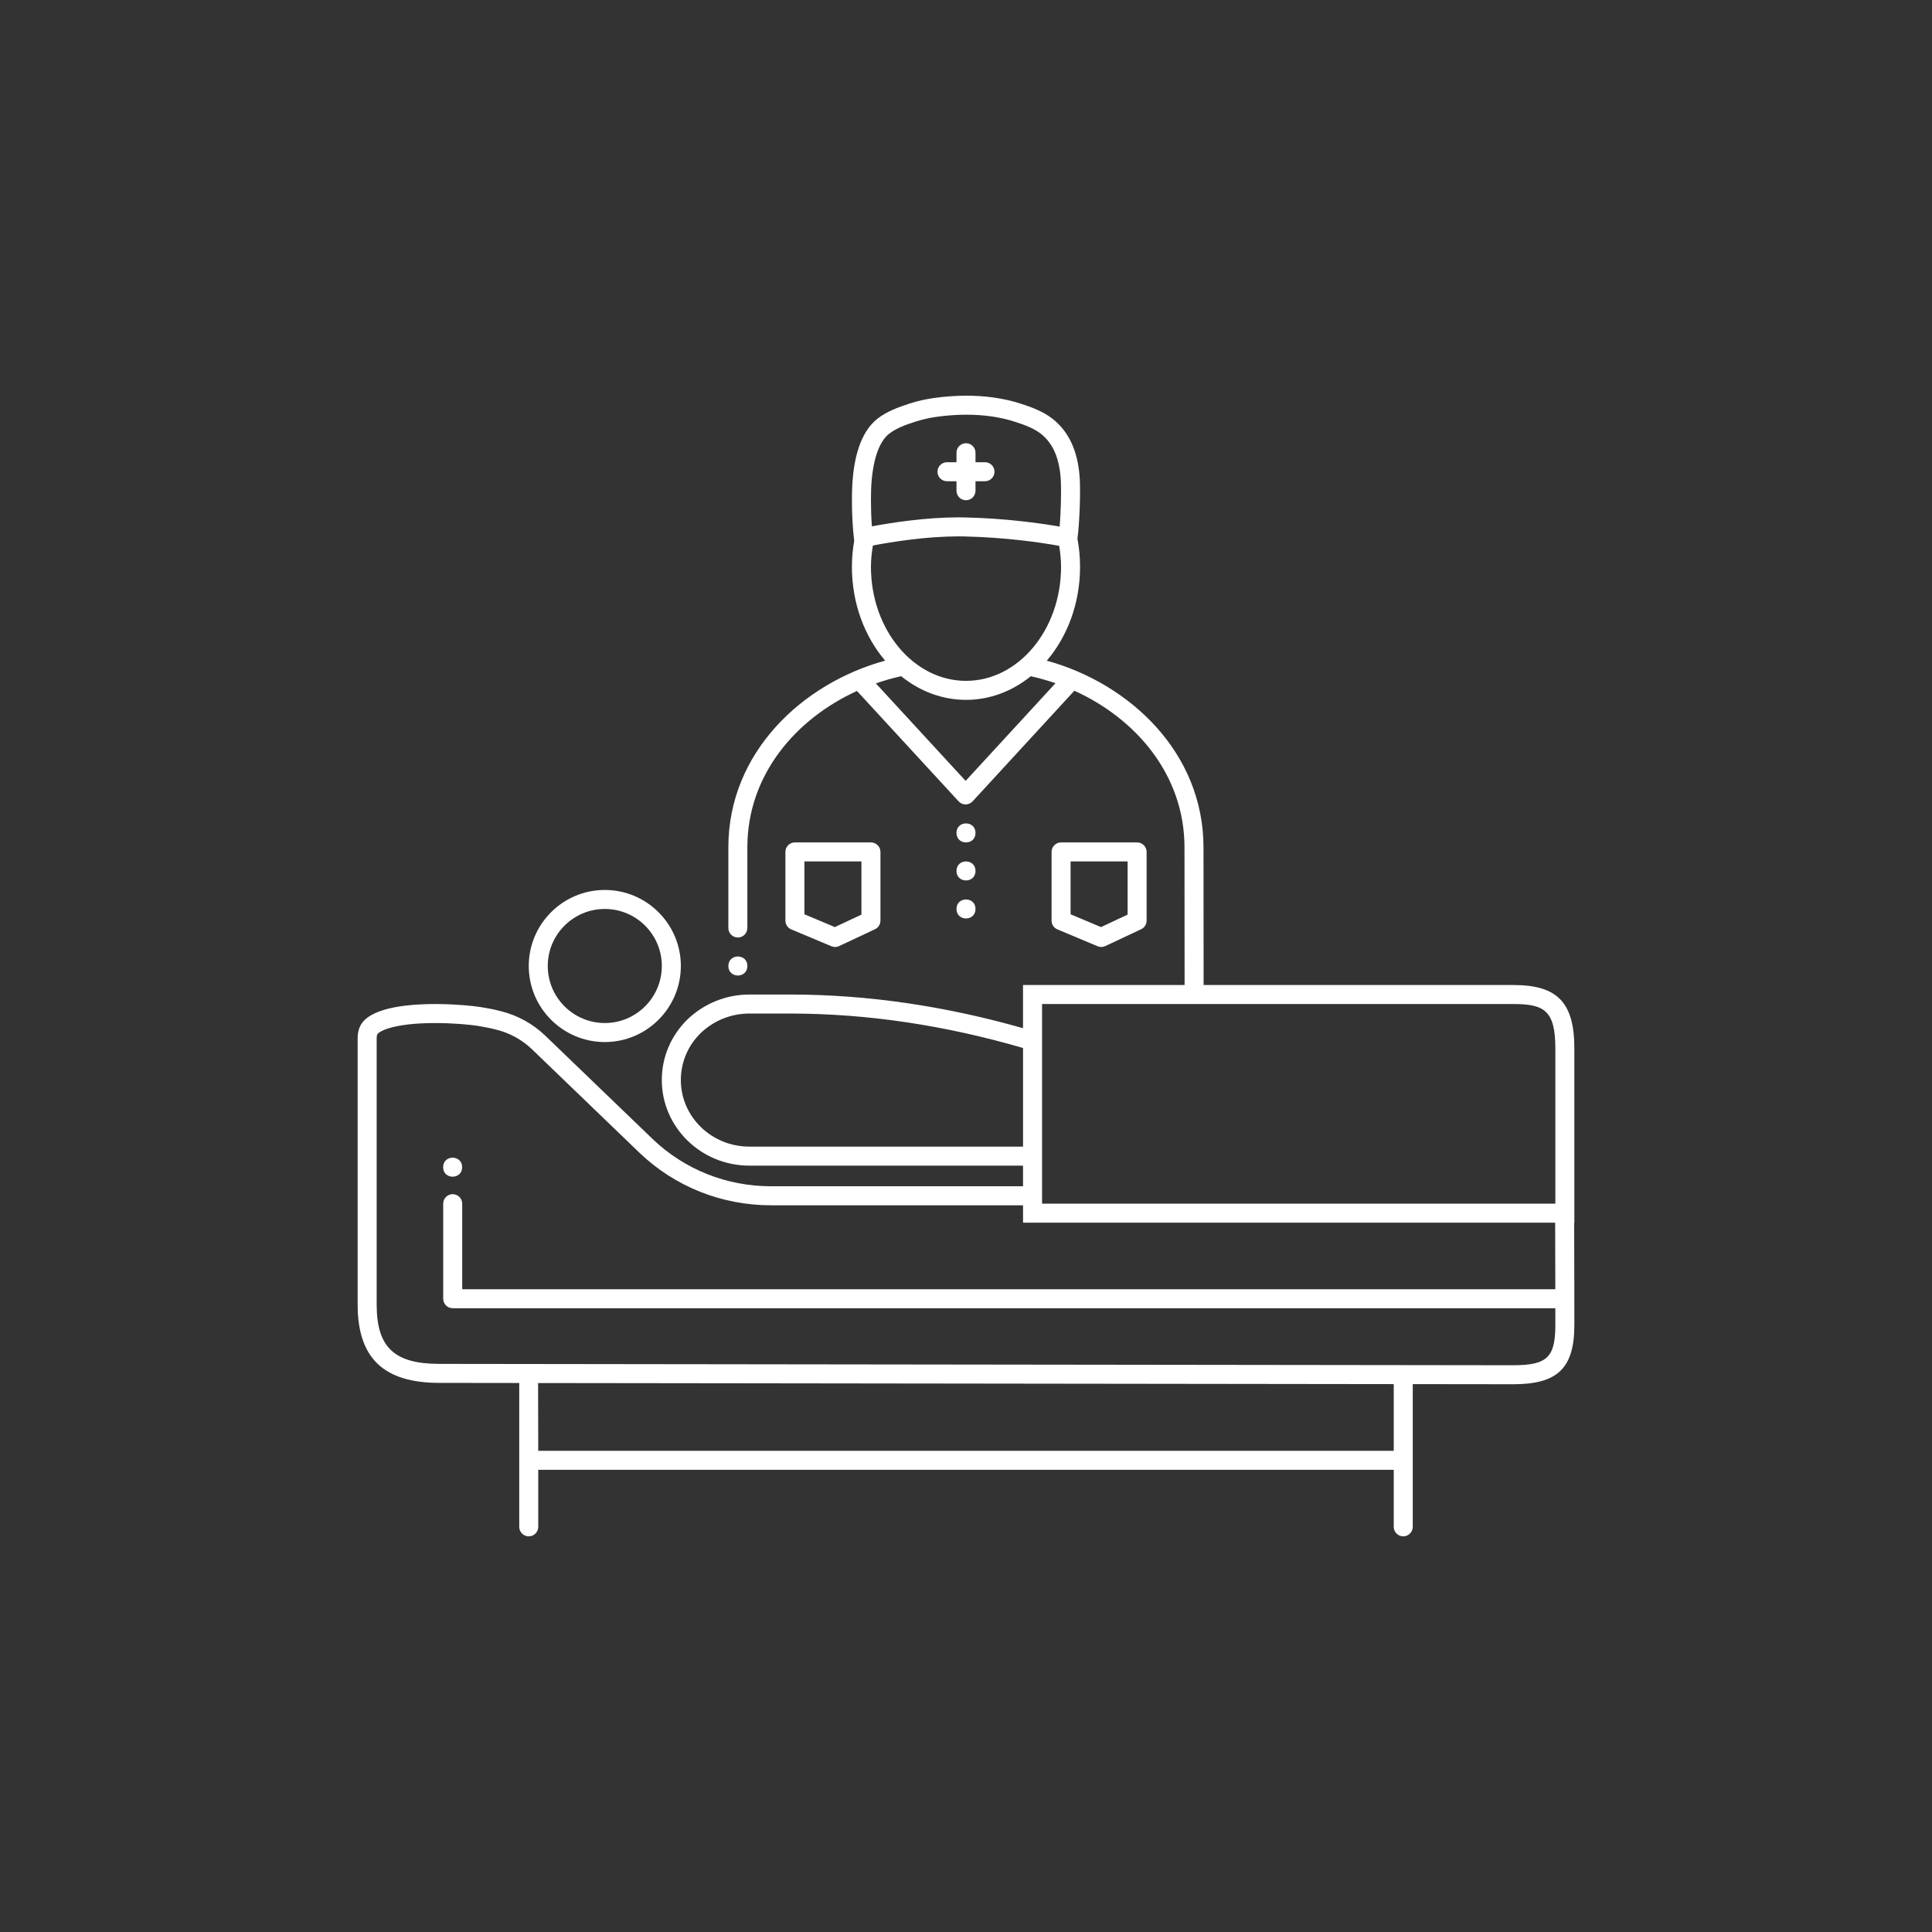 <?xml version="1.0" encoding="UTF-8"?>
<svg width="752pt" height="752pt" version="1.1" viewBox="0 0 752 752" xmlns="http://www.w3.org/2000/svg">
 <rect x="0" y="0" width="752" height="752" fill="#333333" stroke="none"/>
 <defs>
  <clipPath id="a">
   <path d="m139.21 154h473.58v444h-473.58z"/>
  </clipPath>
 </defs>
 <path d="m323.61 368.31c0.457 0.191 0.945 0.289 1.43 0.289 0.539 0 1.078-0.117 1.574-0.352l13.961-6.562c1.297-0.609 2.125-1.914 2.125-3.348v-26.738c0-2.043-1.656-3.699-3.699-3.699h-29.598c-2.043 0-3.699 1.656-3.699 3.699v26.738c0 1.488 0.895 2.836 2.269 3.41zm-10.508-33.008h22.199v20.688l-10.344 4.863-11.855-4.977z" fill="#fff"/>
 <path d="m427.21 368.31c0.457 0.191 0.945 0.289 1.434 0.289 0.539 0 1.078-0.117 1.574-0.352l13.961-6.562c1.293-0.609 2.121-1.914 2.121-3.348v-26.738c0-2.043-1.656-3.699-3.699-3.699h-29.598c-2.043 0-3.699 1.656-3.699 3.699v26.738c0 1.488 0.895 2.836 2.269 3.41zm-10.508-33.008h22.199v20.688l-10.344 4.863-11.855-4.977z" fill="#fff"/>
 <path d="m379.7 324.2c0 4.934-7.402 4.934-7.402 0s7.402-4.934 7.402 0" fill="#fff"/>
 <path d="m379.7 339c0 4.934-7.402 4.934-7.402 0s7.402-4.934 7.402 0" fill="#fff"/>
 <path d="m379.7 353.8c0 4.934-7.402 4.934-7.402 0 0-4.93 7.402-4.93 7.402 0" fill="#fff"/>
 <path d="m290.91 376c0 4.934-7.402 4.934-7.402 0s7.402-4.934 7.402 0" fill="#fff"/>
 <path d="m368.6 187.31h3.699v3.699c0 2.043 1.656 3.699 3.699 3.699s3.699-1.656 3.699-3.699v-3.699h3.699c2.043 0 3.699-1.656 3.699-3.699s-1.656-3.699-3.699-3.699h-3.699v-3.699c0-2.043-1.656-3.699-3.699-3.699s-3.699 1.656-3.699 3.699v3.699h-3.699c-2.043 0-3.699 1.656-3.699 3.699s1.656 3.699 3.699 3.699z" fill="#fff"/>
 <path d="m235.41 405.6c16.32 0 29.598-13.281 29.598-29.609 0-16.316-13.277-29.59-29.598-29.59-16.324 0-29.602 13.273-29.602 29.59 0 16.328 13.277 29.609 29.602 29.609zm0-51.801c12.25 0 22.195 9.953 22.195 22.191 0 12.234-9.945 22.207-22.195 22.207s-22.203-9.973-22.203-22.207c0-12.238 9.953-22.191 22.203-22.191z" fill="#fff"/>
 <g clip-path="url(#a)">
  <path d="m612.79 408.11c0-17.82-6.531-24.703-23.613-24.703h-120.69c-0.023-14.262-0.043-53.551-0.043-53.551 0-36.809-28.559-63.77-61-72.699 8-9.367 12.949-22.281 12.949-36.539 0-3.754-0.352-7.41-1.012-10.934 0.816-6.106 1.191-17.215 0.926-22.777-0.453-9.273-3.203-18.148-10.715-23.973-3.613-2.809-8.035-4.438-12.305-5.816-6.746-2.184-13.949-3.102-21.117-3.102-4.301 0-8.59 0.332-12.766 0.918-3.211 0.449-6.398 1.18-9.5 2.184-4.269 1.383-8.688 3.012-12.305 5.816-7.07 5.481-9.219 16.23-9.816 24.969-0.129 1.922-0.566 12.266 0.703 22.602-0.566 3.269-0.891 6.644-0.891 10.113 0 14.254 4.945 27.156 12.934 36.523-32.449 8.918-61.031 35.891-61.031 72.715v31.352c0 2.043 1.656 3.699 3.699 3.699s3.699-1.656 3.699-3.699v-31.352c0-28.246 18.844-50.051 42.664-60.91l39.566 42.969c0.699 0.762 1.688 1.195 2.723 1.195 1.035 0 2.023-0.434 2.723-1.195l39.605-43.055c23.918 10.832 42.867 32.672 42.867 60.996 0 0 0.016 39.273 0.043 53.551h-62.895v16.805c-30.25-8.621-60.441-13.066-90.172-13.105h-16.355c-8.965 0-17.512 3.434-24.062 9.664-6.484 6.367-10.004 14.723-10.004 23.617 0 18.371 15.277 33.316 34.059 33.316h106.54v8.035h-98.086c-17.32 0-33.672-6.527-46.047-18.352l-41.836-40.277c-4.797-4.617-10.828-7.93-17.262-9.516-2.602-0.684-5.258-1.195-7.926-1.617-3.414-0.523-10.215-1.172-17.629-1.172-12.219 0-26.109 1.758-29.289 8.738-0.594 1.305-0.914 2.793-0.914 4.488v103.77c0 20.887 10.223 30.465 31.809 30.465l31.152 0.039c-0.008 0.109-0.062 0.203-0.062 0.312v55.676c0 2.043 1.656 3.699 3.699 3.699 2.043 0 3.699-1.656 3.699-3.699v-22.199h332.99v22.199c0 2.043 1.656 3.699 3.699 3.699 2.043 0 3.699-1.656 3.699-3.699v-55.547l39.02 0.047h0.074c17.191 0 23.766-6.172 23.805-22.918 0 0-0.004-23.945-0.07-39.98l0.07 0.004zm-273.62-219.7c0.676-9.832 3.086-16.617 6.969-19.629 2.809-2.176 6.66-3.527 10.055-4.625 2.676-0.863 5.445-1.504 8.25-1.895 3.992-0.562 7.938-0.848 11.734-0.848 6.871 0 13.211 0.926 18.844 2.746 3.394 1.094 7.25 2.445 10.047 4.625 4.863 3.769 7.434 9.816 7.856 18.477 0.203 4.223 0 11.984-0.465 17.711-7.809-1.355-21.148-3.219-37.004-3.57-0.812-0.02-1.629-0.027-2.449-0.027-12.43 0-25.531 1.996-33.641 3.492-0.547-7.363-0.344-14.238-0.195-16.457zm0.586 23.918c7.734-1.469 20.871-3.551 33.25-3.551 0.766 0 1.527 0.008 2.285 0.023 16.133 0.359 29.508 2.312 36.98 3.656 0.426 2.656 0.73 5.363 0.73 8.16 0 24.477-16.598 44.395-37 44.395s-37-19.914-37-44.391c0.004-2.848 0.316-5.598 0.754-8.293zm36.098 91.617-34.934-37.941c3.238-1.129 6.527-2.074 9.855-2.797 7.168 5.789 15.855 9.203 25.227 9.203 9.367 0 18.047-3.41 25.215-9.195 3.246 0.707 6.453 1.625 9.609 2.719zm29.75 86.859h183.58c11.965 0 16.211 2.617 16.211 17.305v60.391h-199.79zm-113.94 55.496c-14.703 0-26.656-11.609-26.656-25.914 0-6.894 2.75-13.391 7.695-18.254 5.168-4.918 11.852-7.629 18.961-7.629h16.348c29.707 0.043 59.906 4.586 90.188 13.41v38.387zm250.83 118.4h-332.99s-0.051-26.273-0.062-26.379l333.05 0.422zm62.887-62.895h-425.47v-33.297c0-2.047-1.656-3.699-3.699-3.699-2.043 0-3.699 1.656-3.699 3.699v37c0 2.047 1.656 3.699 3.699 3.699h429.18v6.656c-0.027 12.488-3.246 15.535-16.469 15.535l-417.9-0.527c-17.566 0-24.41-6.469-24.41-23.066v-103.77c0-0.59 0.082-1.059 0.246-1.422 0.426-0.93 5.5-4.406 22.559-4.406 7.438 0 13.875 0.684 16.469 1.082 2.742 0.434 5.102 0.914 7.312 1.492 5.223 1.289 10.031 3.938 13.902 7.664l41.855 40.297c13.773 13.156 31.941 20.398 51.16 20.398h98.086v6.766h207.12c0.031 7.445 0.051 16.891 0.062 25.902z" fill="#fff"/>
 </g>
 <path d="m179.88 454.31c0 4.934-7.398 4.934-7.398 0 0-4.93 7.398-4.93 7.398 0" fill="#fff"/>
</svg>
